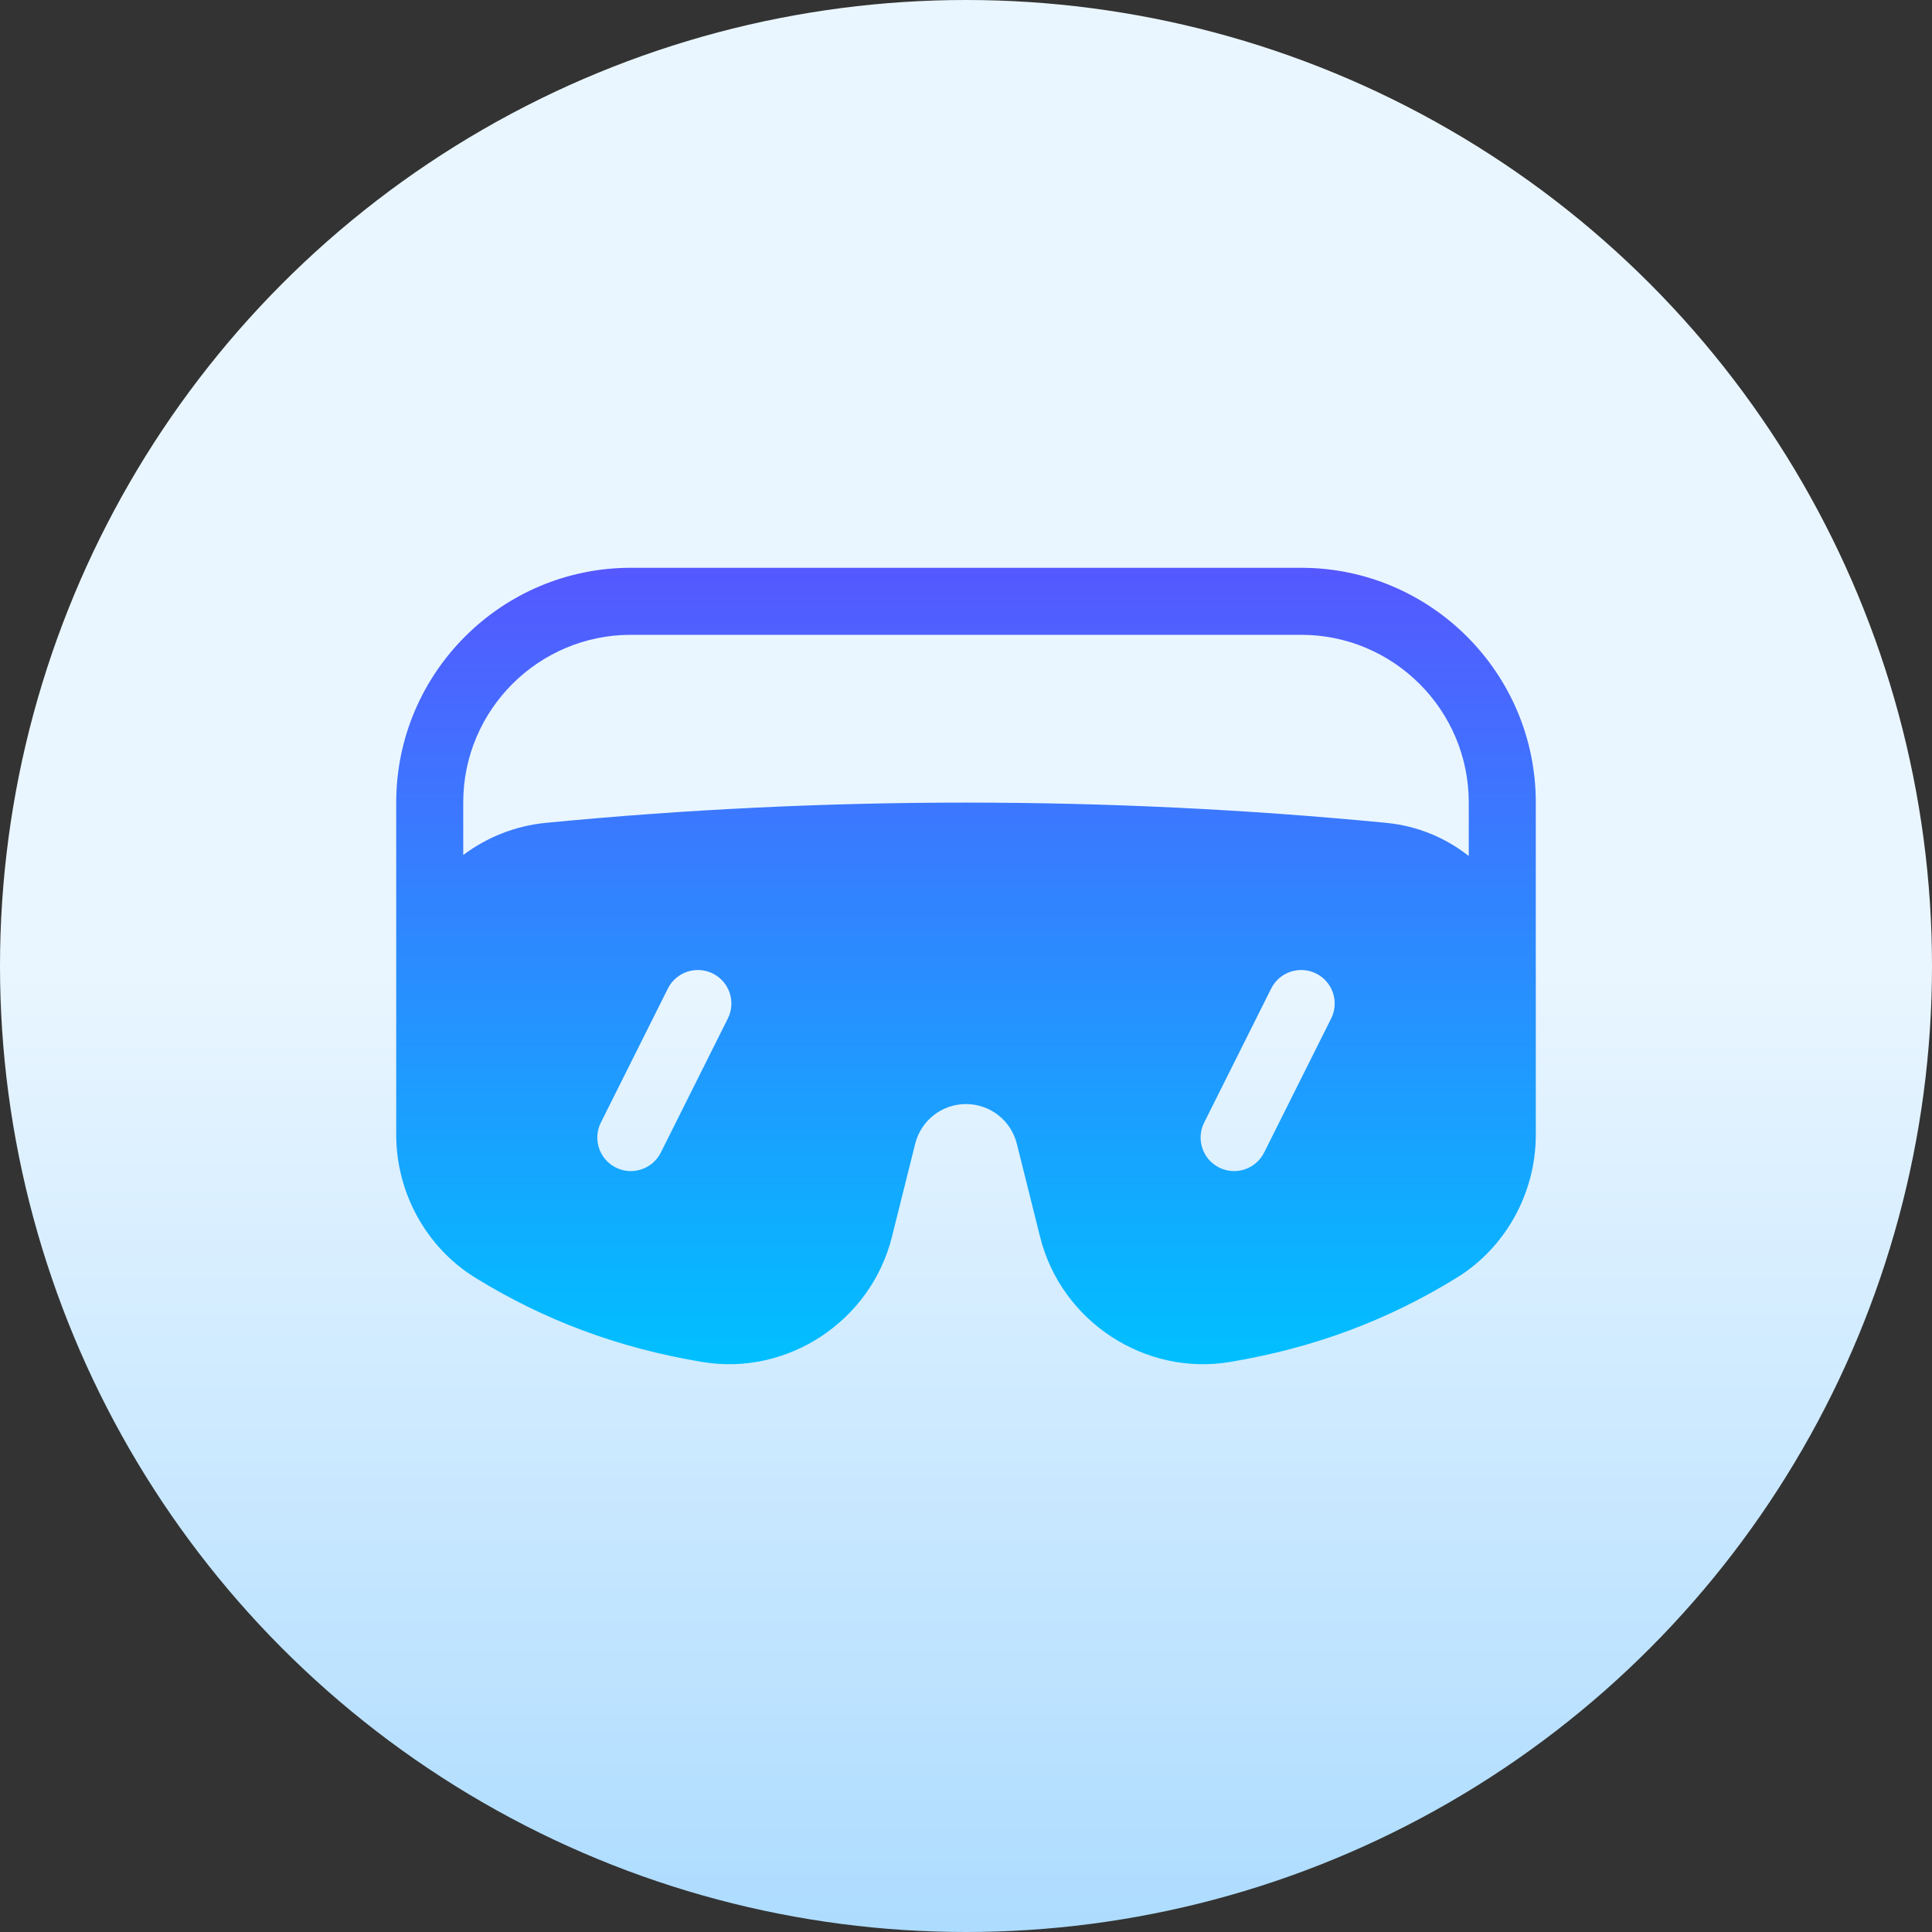 <svg id="Capa_1" enable-background="new 0 0 512 512" height="512" viewBox="0 0 512 512" width="512" xmlns="http://www.w3.org/2000/svg" xmlns:xlink="http://www.w3.org/1999/xlink"><rect x="0" y="0" width="512" height="512" fill="#333333" stroke="none"/><linearGradient id="SVGID_1_" gradientUnits="userSpaceOnUse" x1="256" x2="256" y1="512" y2="0"><stop offset="0" stop-color="#addcff"/><stop offset=".503" stop-color="#eaf6ff"/><stop offset="1" stop-color="#eaf6ff"/></linearGradient><linearGradient id="SVGID_2_" gradientUnits="userSpaceOnUse" x1="256" x2="256" y1="150.469" y2="361.531"><stop offset="0" stop-color="#5558ff"/><stop offset="1" stop-color="#00c0ff"/></linearGradient><g><g><circle cx="256" cy="256" fill="url(#SVGID_1_)" r="256"/></g><g><g><path d="m344.823 150.469h-177.646c-34.281 0-62.177 27.896-62.177 62.177v88.095c0 15.379 8.015 29.883 20.931 37.854 18.45 11.372 38.132 18.684 60.156 22.336 22.579 3.791 44.707-10.791 50.284-33.161l6.167-24.678c1.553-6.185 7.087-10.504 13.462-10.504s11.91 4.32 13.462 10.504l6.167 24.678c5.63 22.527 27.882 36.917 50.284 33.17 22.05-3.669 41.74-10.981 60.181-22.362 12.9-7.955 20.906-22.432 20.906-37.803v-88.13c0-34.28-27.896-62.176-62.177-62.176zm-151.936 119.443-17.765 35.53c-2.186 4.359-7.489 6.172-11.918 3.973-4.389-2.195-6.167-7.529-3.973-11.918l17.765-35.529c2.203-4.389 7.529-6.15 11.918-3.973 4.389 2.193 6.167 7.528 3.973 11.917zm159.882 0-17.765 35.53c-2.186 4.359-7.489 6.172-11.918 3.973-4.389-2.195-6.167-7.529-3.973-11.918l17.765-35.529c2.195-4.389 7.529-6.15 11.918-3.973 4.39 2.193 6.168 7.528 3.973 11.917zm36.466-43.065c-6.138-4.825-13.553-7.978-21.928-8.789-73.869-7.148-148.762-7.148-222.614 0-8.246.799-15.718 3.876-21.928 8.52v-13.933c0-24.487 19.925-44.412 44.412-44.412h177.647c24.487 0 44.412 19.925 44.412 44.412v14.202z" fill="url(#SVGID_2_)"/></g></g></g></svg>